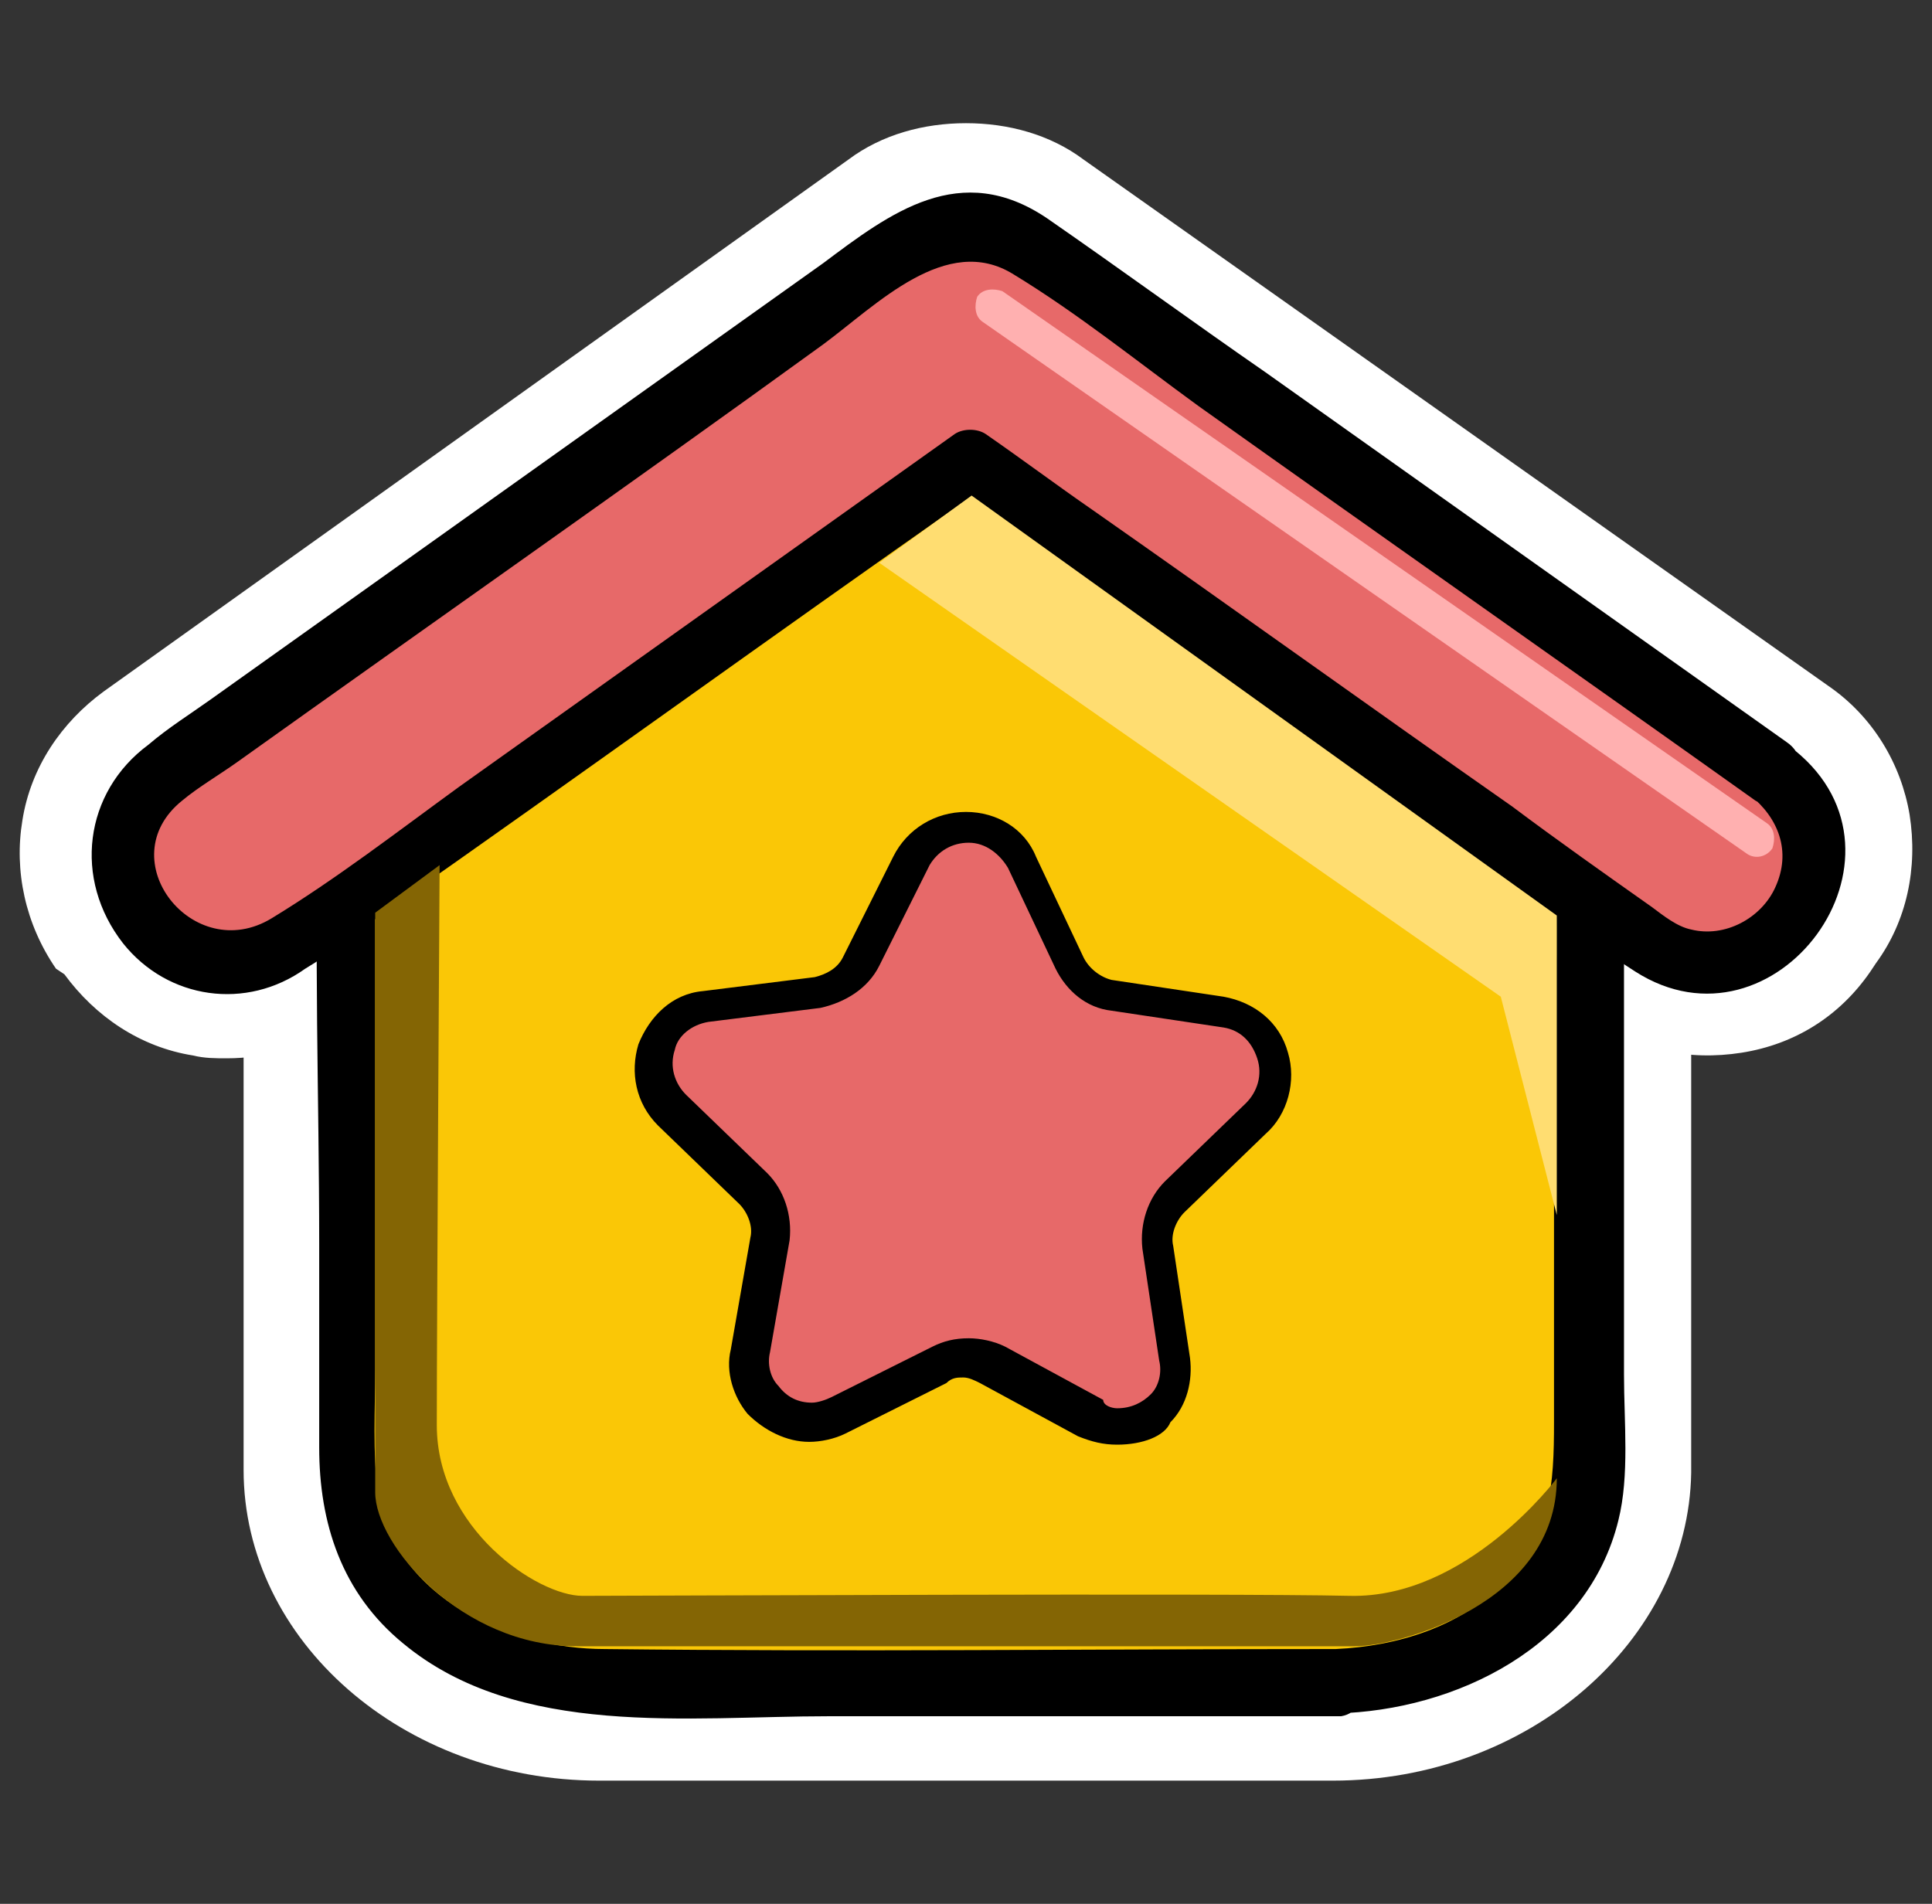 <?xml version="1.0" encoding="utf-8"?>
<!-- Generator: Adobe Illustrator 24.2.0, SVG Export Plug-In . SVG Version: 6.00 Build 0)  -->
<svg version="1.1" id="Layer_1" xmlns="http://www.w3.org/2000/svg" xmlns:xlink="http://www.w3.org/1999/xlink" x="0px" y="0px"
	 viewBox="0 0 69 68" style="enable-background:new 0 0 69 68;" xml:space="preserve">
<rect x="0" y="0" width="69" height="68" fill="#333333" stroke="none"/>
<style type="text/css">
	.st0{fill:#FFFFFF;}
	.st1{fill:#FAC706;}
	.st2{fill:#E76969;}
	.st3{fill:#846504;}
	.st4{fill:#FFDD71;}
	.st5{fill:#FFB0B0;}
</style>
<g>
	<g>
		<g>
			<g>
				<path d="M47.6,60H21.4c-5,0-9.1-3.4-9.1-7.6V28.2C12.2,24,34,13.8,34,13.8c5,0,22.8,10.3,22.8,14.4v24.3
					C56.8,56.6,52.6,60,47.6,60z"/>
				<path class="st0" d="M47.6,63.6H21.4c-7,0-12.7-5-12.7-11.1V28.2c0-1.8,0-6.4,23.8-17.6l0.7-0.3H34c5.4,0,26.4,10.5,26.4,18
					v24.3C60.3,58.6,54.6,63.6,47.6,63.6z M15.8,28.7v23.7c0,2.1,2.6,4,5.6,4h26.2c3,0,5.6-1.9,5.6-4V28.6
					c-1.7-3-14.2-10.4-18.5-11.2C26.6,21.3,17.6,26.5,15.8,28.7z M53.3,28.7L53.3,28.7L53.3,28.7z"/>
			</g>
			<g>
				<path d="M63.2,27.5L36.7,8.7C36,8.2,35.2,8,34.5,8c-0.7,0-1.5,0.2-2.2,0.6L5.8,27.5c-1.6,1.1-2,3.4-0.9,5l0.2,0.3
					c1.1,1.6,3.4,2,5,0.9l24.4-17.3l24.4,17.3c1.6,1.1,3.9,0.8,5-0.9l0.2-0.3C65.2,30.9,64.8,28.6,63.2,27.5z"/>
				<path class="st0" d="M8.1,37.8c-0.4,0-0.8,0-1.2-0.1c-1.9-0.3-3.5-1.4-4.6-2.9L2,34.6c-1.1-1.6-1.5-3.5-1.2-5.3
					c0.3-1.9,1.4-3.5,2.9-4.6L30.3,5.7c1.2-0.9,2.7-1.3,4.2-1.3c1.5,0,3,0.4,4.2,1.3l26.6,18.8c1.6,1.1,2.6,2.8,2.9,4.6
					c0.3,1.9-0.1,3.8-1.2,5.3l-0.2,0.3c-1.1,1.6-2.7,2.6-4.6,2.9c-1.9,0.3-3.8-0.1-5.3-1.2L34.5,20.7L12.2,36.5
					C11,37.4,9.5,37.8,8.1,37.8z M34.5,12.7c0.7,0,1.4,0.2,2.1,0.7l24.4,17.3l0.2-0.3c0,0,0,0,0,0L34.6,11.6c-0.1,0-0.1,0-0.2,0
					L7.8,30.4L8,30.7l24.4-17.3C33.1,13,33.8,12.7,34.5,12.7z"/>
			</g>
			<g>
				<g>
					<path d="M39.5,51.3c-0.3,0-0.6-0.1-0.9-0.2l-3.3-1.8c-0.3-0.1-0.6-0.2-0.9-0.2c-0.3,0-0.6,0.1-0.9,0.2L30.2,51
						c-0.3,0.2-0.6,0.2-0.9,0.2c-0.6,0-1.2-0.3-1.5-0.7c-0.4-0.5-0.5-1.1-0.4-1.6l0.7-3.6c0.1-0.6-0.1-1.2-0.5-1.7l-2.6-2.6
						c-0.5-0.5-0.7-1.3-0.5-2.1c0.2-0.7,0.9-1.3,1.6-1.4l3.7-0.5c0.6-0.1,1.1-0.5,1.4-1l1.7-3.3c0.3-0.7,1-1.1,1.8-1.1
						c0.8,0,1.5,0.4,1.8,1.1L38,36c0.3,0.6,0.8,0.9,1.4,1l3.7,0.6c0.8,0.1,1.4,0.7,1.6,1.4c0.2,0.7,0,1.5-0.5,2.1l-2.7,2.6
						c-0.4,0.4-0.7,1-0.6,1.7l0.6,3.7c0.1,0.6-0.1,1.2-0.5,1.6C40.6,51.1,40.1,51.3,39.5,51.3C39.5,51.3,39.5,51.3,39.5,51.3z"/>
					<path class="st0" d="M39.5,54.9C39.5,54.9,39.5,54.9,39.5,54.9L39.5,54.9c-1,0-1.8-0.2-2.7-0.7l-2.5-1.3l-2.5,1.3
						c-0.8,0.4-1.7,0.6-2.6,0.6c-1.7,0-3.2-0.8-4.3-2c-1.1-1.3-1.5-2.9-1.2-4.6l0.5-2.8l-2-2c-1.5-1.5-2-3.7-1.4-5.8
						c0.7-2,2.4-3.5,4.6-3.8l2.8-0.4l1.3-2.5c1-1.9,2.9-3.1,5-3.1c2.1,0,4.1,1.2,5,3.2l1.2,2.5l2.8,0.4c2.1,0.3,3.8,1.8,4.5,3.8
						c0.6,2.1,0.1,4.2-1.5,5.7l-2,1.9l0.4,2.8c0.3,1.6-0.2,3.3-1.3,4.5C42.7,54.2,41.1,54.9,39.5,54.9z M35.2,52.5L35.2,52.5
						C35.2,52.5,35.2,52.5,35.2,52.5z M38,49.6C38,49.6,38,49.6,38,49.6L38,49.6z M34.4,45.5C34.4,45.5,34.4,45.5,34.4,45.5
						c0.9,0,1.8,0.2,2.6,0.7l0.5,0.3l-0.1-0.6c-0.3-1.8,0.3-3.6,1.6-4.8l0.4-0.4l-0.6-0.1c-1.8-0.3-3.3-1.4-4.1-3l-0.2-0.5l-0.3,0.5
						c-0.8,1.6-2.4,2.7-4.1,2.9l-0.6,0.1L30,41c1.3,1.3,1.8,3.1,1.5,4.8l-0.1,0.6l0.5-0.3C32.7,45.7,33.5,45.5,34.4,45.5z M26.5,41
						L26.5,41C26.5,41,26.5,41,26.5,41z M41.2,34.5L41.2,34.5C41.2,34.5,41.2,34.5,41.2,34.5z M33.2,34.3
						C33.2,34.3,33.2,34.3,33.2,34.3L33.2,34.3z"/>
				</g>
				<g>
					<path d="M39.5,50.8c-1-0.1-2-0.9-2.8-1.3c-0.9-0.5-1.8-1.1-2.8-0.8c-0.9,0.2-1.7,0.8-2.5,1.2c-1,0.5-2.4,1.5-3.3,0.2
						c-0.6-0.9,0-2.4,0.2-3.3c0.2-0.9,0.5-2,0.1-2.9c-0.4-0.8-1.3-1.5-1.9-2.1c-0.7-0.7-2-1.6-1.6-2.8c0.4-1.2,2-1.1,3-1.2
						c0.9-0.1,2-0.1,2.8-0.5c0.9-0.5,1.2-1.5,1.7-2.4c0.4-0.8,0.8-2.1,1.5-2.6c2.2-1.4,3.1,3.2,4,4.4c0.7,0.9,1.7,0.9,2.7,1.1
						c0.9,0.1,1.8,0.2,2.6,0.4c1.2,0.3,1.5,1.7,0.6,2.6c-0.3,0.3-0.6,0.6-0.9,0.9c-0.7,0.7-1.8,1.4-2.3,2.4c-0.5,1-0.1,2.4,0.1,3.4
						C40.9,48.6,41.5,50.8,39.5,50.8c-0.7,0-0.7,1,0,1c1.7,0,2.7-1.5,2.5-3.1c-0.1-1.1-0.3-2.1-0.5-3.1c-0.1-0.6-0.1-1.1,0.4-1.6
						c0.3-0.3,0.6-0.6,0.9-0.9c0.7-0.7,1.7-1.4,2.2-2.3c0.9-1.5-0.1-3.4-1.7-3.8c-1-0.2-1.9-0.3-2.9-0.5c-0.5-0.1-1-0.1-1.4-0.4
						c-0.4-0.3-0.6-0.8-0.8-1.2c-0.4-0.9-0.8-1.8-1.3-2.7c-0.9-1.6-3.1-1.9-4.2-0.5c-0.6,0.8-1,1.9-1.5,2.8c-0.2,0.3-0.3,0.7-0.5,1
						c-0.4,0.6-0.9,0.7-1.5,0.8C28,36.7,27,36.8,25.9,37c-1.5,0.3-2.6,1.8-2.1,3.3c0.3,1,1.4,1.8,2.1,2.5c0.7,0.7,1.7,1.4,1.5,2.5
						c-0.2,1.1-0.4,2.2-0.6,3.3c-0.3,1.5,0.5,3,2.1,3.2c1.1,0.1,2.2-0.6,3.1-1.1c0.9-0.5,1.9-1.3,3-0.8c1,0.5,1.9,1,2.9,1.5
						c0.5,0.3,1,0.4,1.5,0.5C40.1,51.9,40.1,50.9,39.5,50.8z"/>
					<path class="st0" d="M39.5,55.4c-0.1,0-0.1,0-0.2,0c-0.1,0-0.3,0-0.4,0c-1.2-0.1-2.1-0.6-2.6-0.9c-0.3-0.2-0.7-0.4-1-0.6
						c-0.3-0.2-0.6-0.3-0.9-0.5c-0.2,0.1-0.4,0.2-0.6,0.3c-0.1,0.1-0.3,0.2-0.4,0.2c-1.1,0.6-2.7,1.5-4.8,1.2
						c-1.7-0.2-3.1-1-4.1-2.4c-1-1.4-1.4-3.2-1.1-5c0.1-0.5,0.2-0.9,0.3-1.4c0.1-0.3,0.1-0.6,0.2-0.9c-0.1-0.1-0.2-0.2-0.3-0.3
						c-0.1-0.1-0.3-0.2-0.4-0.4c-0.8-0.7-2-1.8-2.6-3.5c-0.6-1.7-0.4-3.5,0.6-5c0.9-1.6,2.5-2.6,4.3-2.9c0.8-0.1,1.5-0.2,2.3-0.3
						c0.1,0,0.2,0,0.4,0c0.1-0.2,0.2-0.4,0.3-0.6c0.4-0.8,0.8-1.8,1.6-2.7c1.3-1.6,3.2-2.4,5.3-2.2c2.1,0.2,3.9,1.4,4.9,3.2
						c0.3,0.6,0.7,1.3,1,2c0.1,0.2,0.2,0.3,0.2,0.5c0.2,0,0.4,0.1,0.6,0.1c0.7,0.1,1.4,0.2,2.1,0.3c1.9,0.4,3.6,1.7,4.4,3.5
						c0.8,1.8,0.7,3.9-0.3,5.5c-0.7,1.1-1.6,1.9-2.3,2.6c-0.2,0.2-0.4,0.3-0.5,0.5l-0.1,0.1l0,0.3c0.1,0.7,0.2,1.5,0.3,2.2
						c0.3,1.8-0.3,3.7-1.5,5.1c-1.1,1.2-2.6,2-4.2,2C39.7,55.4,39.6,55.4,39.5,55.4z M34.3,45c1,0,1.8,0.2,2.5,0.5
						c-0.1-1,0.1-2.1,0.6-3.2c0.3-0.5,0.6-0.9,0.9-1.3c-1.1-0.3-2.4-0.8-3.4-2.2c-0.2-0.2-0.3-0.4-0.4-0.7c-0.5,0.8-1.2,1.6-2.2,2.1
						c-0.6,0.3-1.1,0.5-1.6,0.6c0.3,0.4,0.6,0.8,0.8,1.3c0.6,1.1,0.6,2.3,0.5,3.2c0.3-0.1,0.6-0.2,0.9-0.3
						C33.4,45.1,33.9,45,34.3,45z"/>
				</g>
			</g>
		</g>
		<g>
			<g>
				<path class="st1" d="M47.7,60H21.4c-5,0-9.1-3.4-9.1-7.6V28.2C12.3,24,34,13.8,34,13.8c5,0,22.8,10.3,22.8,14.4v24.3
					C56.8,56.6,52.7,60,47.7,60z"/>
				<path d="M47.7,58.9c-8.7,0-17.4,0.1-26.1,0c-3.4,0-7.5-1.8-8.1-5.6c-0.2-1.4-0.1-3-0.1-4.4c0-5.7,0-11.3,0-17
					c0-1.1-0.2-2.8,0-3.7c0.3-1.4,3-3.1,4.2-4c4.8-3.3,10-6,15.2-8.5c0.5-0.3,1.1-0.5,1.6-0.8c0,0,0.1,0,0.1-0.1
					c-0.8,0.3-0.3,0.1-0.1,0.2c0.4,0.2,1,0.2,1.4,0.3c3,0.8,5.9,2.3,8.6,3.9c3,1.6,5.9,3.5,8.4,5.7c1.1,1,2.7,2.3,2.7,3.7
					c0.2,4.9,0,9.8,0,14.6c0,2.5,0,5.1,0,7.6c0,2.2-0.1,4.1-1.8,5.7C52.2,58.1,49.9,58.8,47.7,58.9c-1.5,0-1.5,2.3,0,2.3
					c4.3-0.1,9-2.4,10.1-6.9c0.4-1.6,0.2-3.5,0.2-5.2c0-6,0-12,0-18.1c0-1.3,0.2-2.9-0.3-4.1c-1.1-2.4-3.7-4.2-5.7-5.7
					c-3.1-2.2-6.4-4.2-9.8-5.8c-1.5-0.7-3-1.4-4.5-1.9c-1-0.4-2.3-0.8-3.5-0.7c-1.4,0.1-2.9,1.3-4.1,1.9c-2.9,1.4-5.7,2.9-8.4,4.5
					c-2.7,1.6-5.5,3.2-7.8,5.3c-1.3,1.1-2.5,2.3-2.5,4.1c-0.2,5.3,0,10.6,0,15.8c0,2.4,0,4.9,0,7.3c0,2.7,0.8,5.2,3,7
					c4.1,3.4,10.2,2.6,15.2,2.6c5.7,0,11.4,0,17.1,0c0.4,0,0.8,0,1.2,0C49.1,61.1,49.1,58.9,47.7,58.9z"/>
			</g>
			<g>
				<path class="st2" d="M63.3,27.5L36.7,8.7C36,8.2,35.3,8,34.5,8c-0.7,0-1.5,0.2-2.2,0.6L5.8,27.5c-1.6,1.1-2,3.4-0.9,5l0.2,0.3
					c1.1,1.6,3.4,2,5,0.9l24.4-17.3l24.4,17.3c1.6,1.1,3.9,0.8,5-0.9l0.2-0.3C65.3,30.9,64.9,28.6,63.3,27.5z"/>
				<path d="M63.8,26.5c-6.2-4.4-12.4-8.8-18.6-13.2c-2.6-1.8-5.2-3.7-7.8-5.5c-3.1-2.1-5.6-0.2-8,1.6c-7.3,5.2-14.6,10.4-21.9,15.6
					c-0.7,0.5-1.5,1-2.2,1.6c-2.3,1.7-2.7,4.8-0.9,7.1c1.6,2,4.4,2.4,6.5,0.9c1-0.6,1.9-1.3,2.8-2c7-4.9,13.9-9.9,20.9-14.8
					c0.2-0.1,0.3-0.2,0.5-0.4c-0.4,0-0.8,0-1.1,0c4,2.9,8,5.7,12.1,8.6c4.1,2.9,8.1,6,12.3,8.7c5,3.2,10.4-4.1,5.7-7.9
					c-1.1-0.9-2.7,0.7-1.6,1.6c1,0.8,1.5,2,0.9,3.3c-0.5,1.1-1.8,1.8-3,1.5c-0.5-0.1-1-0.5-1.4-0.8c-1.7-1.2-3.4-2.4-5-3.6
					c-5-3.5-10-7.1-15-10.6c-1.3-0.9-2.5-1.8-3.8-2.7c-0.3-0.2-0.8-0.2-1.1,0c-5.9,4.2-11.8,8.4-17.7,12.6c-2.2,1.6-4.4,3.3-6.7,4.7
					c-2.8,1.7-5.8-2.1-3.2-4.2c0.6-0.5,1.3-0.9,2-1.4c7-5,14-9.9,20.9-14.9c1.9-1.4,4.4-4,6.8-2.5c2.3,1.4,4.4,3.1,6.6,4.7
					c6.6,4.7,13.3,9.4,19.9,14.1C63.9,29.3,65,27.3,63.8,26.5z"/>
			</g>
		</g>
		<path class="st3" d="M13.4,32.6c0,0,0,18.8,0,20.7s3.1,5.5,7.2,5.5c4.6,0,26.3,0,27.8,0s7.2-1.5,7.2-6c0,0-3.2,4.3-7.4,4.2
			c-4.2-0.1-25.8,0-27.4,0c-1.6,0-5.2-2.4-5.2-6.1c0-3.7,0.1-20,0.1-20L13.4,32.6z"/>
		<polygon class="st4" points="31.4,20.1 34.7,17.7 55.6,32.7 55.6,43.4 53.6,35.6 		"/>
		<path class="st5" d="M62.4,30.5l-27.3-19c-0.3-0.2-0.3-0.6-0.2-0.9v0c0.2-0.3,0.6-0.3,0.9-0.2l27.3,19c0.3,0.2,0.3,0.6,0.2,0.9
			l0,0C63.1,30.6,62.7,30.7,62.4,30.5z"/>
	</g>
	<g>
		<path class="st2" d="M39.9,51c-0.4,0-0.7-0.1-1-0.3l-3.5-1.9c-0.3-0.2-0.6-0.2-0.9-0.2c-0.3,0-0.7,0.1-1,0.2l-3.6,1.8
			c-0.3,0.2-0.7,0.2-1,0.2c-0.6,0-1.3-0.3-1.7-0.8c-0.4-0.5-0.6-1.1-0.5-1.8l0.7-4c0.1-0.7-0.1-1.3-0.6-1.8L24,39.6
			c-0.6-0.6-0.8-1.5-0.5-2.3c0.3-0.8,1-1.4,1.8-1.5l4-0.5c0.7-0.1,1.2-0.5,1.5-1.1l1.8-3.6c0.4-0.8,1.1-1.2,2-1.2
			c0.8,0,1.6,0.5,2,1.2l1.7,3.6c0.3,0.6,0.9,1,1.5,1.1l4,0.6c0.8,0.1,1.5,0.7,1.8,1.5c0.3,0.8,0,1.7-0.6,2.2l-2.9,2.8
			c-0.5,0.5-0.7,1.1-0.6,1.8l0.6,4c0.1,0.6-0.1,1.3-0.5,1.8C41.2,50.7,40.6,51,39.9,51C39.9,51,39.9,51,39.9,51z"/>
		<path d="M39.9,51.6C39.9,51.6,39.9,51.6,39.9,51.6c-0.5,0-0.9-0.1-1.4-0.3L35,49.4c-0.2-0.1-0.4-0.2-0.6-0.2c-0.2,0-0.4,0-0.6,0.2
			l-3.6,1.8c-0.4,0.2-0.9,0.3-1.3,0.3c-0.8,0-1.6-0.4-2.2-1c-0.5-0.6-0.8-1.5-0.6-2.3l0.7-4c0.1-0.4-0.1-0.9-0.4-1.2l-2.9-2.8
			c-0.8-0.8-1-1.9-0.7-2.9c0.4-1,1.2-1.8,2.3-1.9l4-0.5c0.4-0.1,0.8-0.3,1-0.7l1.8-3.6c0.5-1,1.5-1.6,2.6-1.6c1.1,0,2.1,0.6,2.5,1.6
			l1.7,3.6c0.2,0.4,0.6,0.7,1,0.8l4,0.6c1.1,0.2,2,0.9,2.3,2c0.3,1,0,2.2-0.8,2.9l-2.9,2.8c-0.3,0.3-0.5,0.8-0.4,1.2l0.6,4
			c0.1,0.8-0.1,1.7-0.7,2.3C41.6,51.3,40.8,51.6,39.9,51.6z M39.9,50.3C39.9,50.3,39.9,50.3,39.9,50.3c0.5,0,0.9-0.2,1.2-0.5
			c0.3-0.3,0.4-0.8,0.3-1.2l-0.6-4c-0.1-0.9,0.2-1.8,0.8-2.4l2.9-2.8c0.4-0.4,0.6-1,0.4-1.6s-0.6-1-1.2-1.1l-4-0.6
			c-0.9-0.1-1.6-0.7-2-1.5L36,31c-0.3-0.5-0.8-0.9-1.4-0.9c0,0,0,0,0,0c-0.6,0-1.1,0.3-1.4,0.8l-1.8,3.6c-0.4,0.8-1.2,1.3-2.1,1.5
			l-4,0.5c-0.6,0.1-1.1,0.5-1.2,1c-0.2,0.6,0,1.2,0.4,1.6l2.9,2.8c0.6,0.6,0.9,1.5,0.8,2.4l-0.7,4c-0.1,0.4,0,0.9,0.3,1.2
			c0.3,0.4,0.7,0.6,1.2,0.6c0.2,0,0.5-0.1,0.7-0.2l3.6-1.8c0.4-0.2,0.8-0.3,1.3-0.3c0.4,0,0.9,0.1,1.3,0.3l3.5,1.9
			C39.4,50.2,39.7,50.3,39.9,50.3z"/>
	</g>
</g>
</svg>
